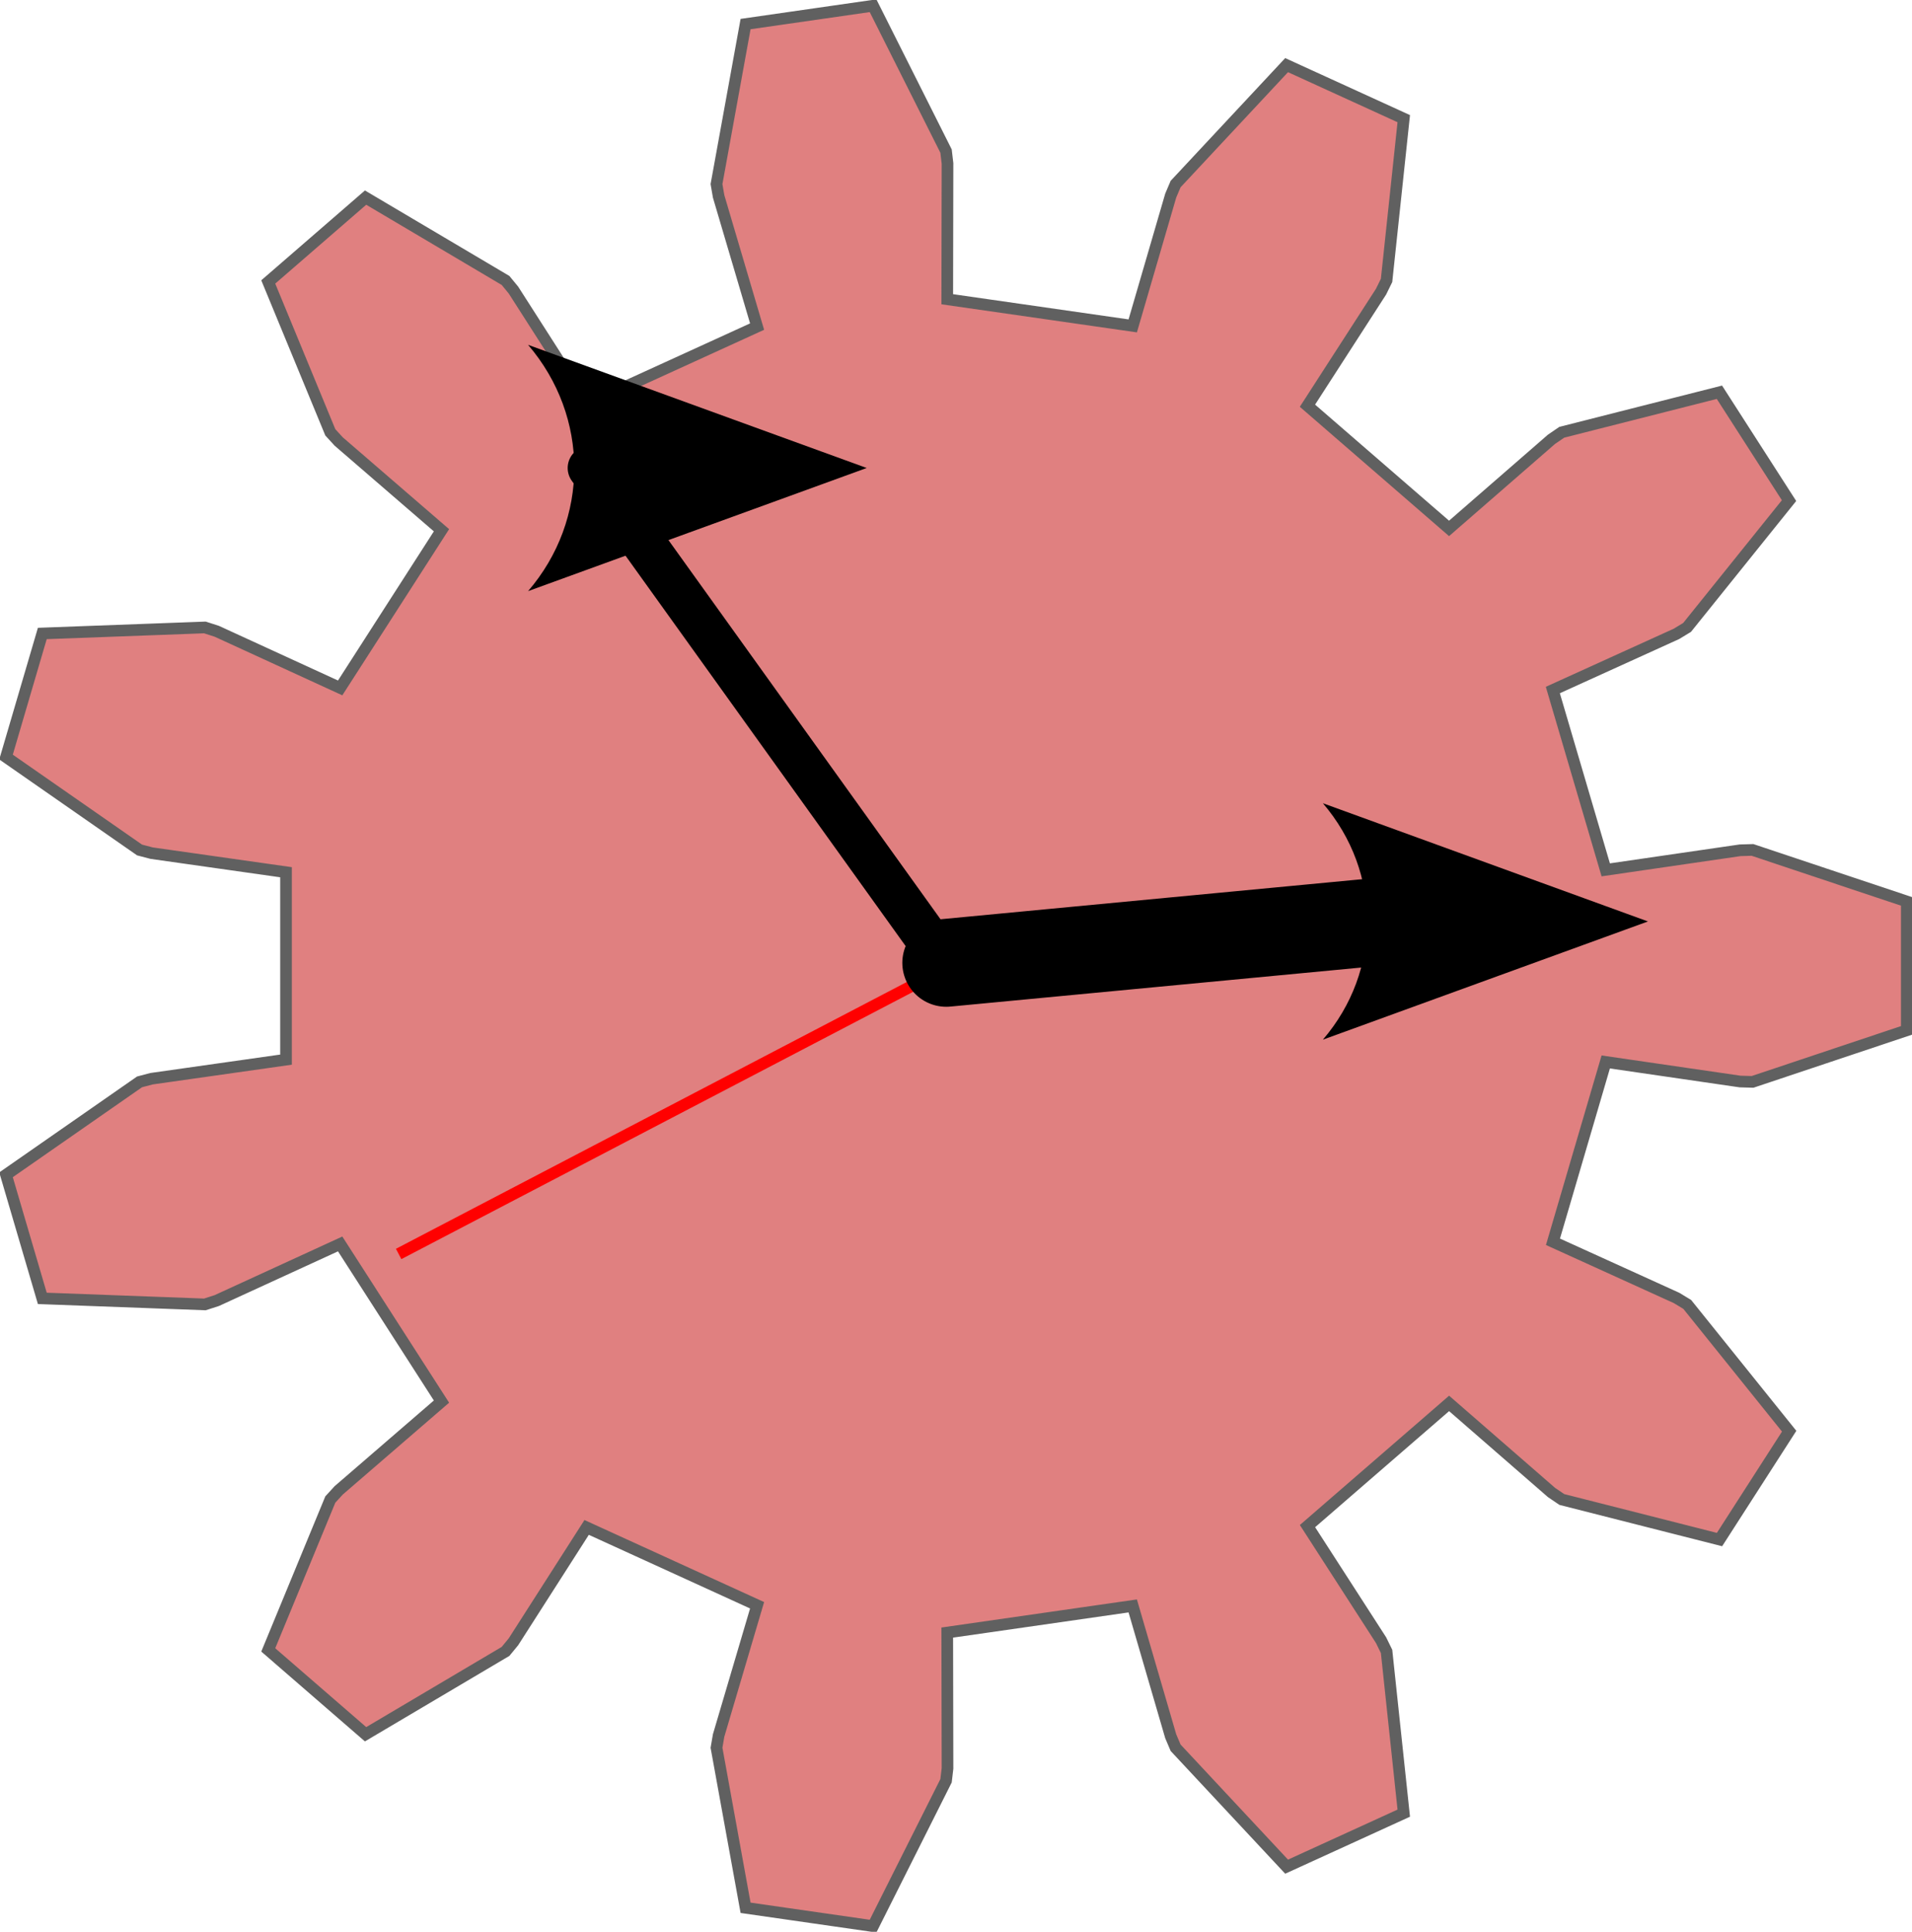 <?xml version="1.0" encoding="UTF-8" standalone="no"?>
<!-- Created with Inkscape (http://www.inkscape.org/) -->

<svg
   width="20mm"
   height="20.206mm"
   viewBox="0 0 20 20.206"
   version="1.1"
   id="svg5"
   sodipodi:docname="logo.svg"
   inkscape:version="1.2.2 (b0a8486541, 2022-12-01)"
   xmlns:inkscape="http://www.inkscape.org/namespaces/inkscape"
   xmlns:sodipodi="http://sodipodi.sourceforge.net/DTD/sodipodi-0.dtd"
   xmlns="http://www.w3.org/2000/svg"
   xmlns:svg="http://www.w3.org/2000/svg">
  <sodipodi:namedview
     id="namedview7"
     pagecolor="#ffffff"
     bordercolor="#666666"
     borderopacity="1.0"
     inkscape:showpageshadow="2"
     inkscape:pageopacity="0.0"
     inkscape:pagecheckerboard="0"
     inkscape:deskcolor="#d1d1d1"
     inkscape:document-units="mm"
     showgrid="false"
     inkscape:zoom="1.9966906"
     inkscape:cx="51.835773"
     inkscape:cy="46.076242"
     inkscape:window-width="1920"
     inkscape:window-height="1035"
     inkscape:window-x="0"
     inkscape:window-y="0"
     inkscape:window-maximized="1"
     inkscape:current-layer="layer1" />
  <defs
     id="defs2">
    <marker
       style="overflow:visible"
       id="marker2616"
       refX="0"
       refY="0"
       orient="auto-start-reverse"
       inkscape:stockid="Arrow2"
       markerWidth="3.7"
       markerHeight="2.691"
       viewBox="0 0 7.7 5.6"
       inkscape:isstock="true"
       inkscape:collect="always"
       preserveAspectRatio="xMidYMid">
      <path
         transform="scale(0.7)"
         d="M -2,-4 9,0 -2,4 c 2,-2.33 2,-5.66 0,-8 z"
         style="fill:context-stroke;fill-rule:evenodd;stroke:none"
         id="path2614" />
    </marker>
    <marker
       style="overflow:visible"
       id="Arrow2"
       refX="0"
       refY="0"
       orient="auto-start-reverse"
       inkscape:stockid="Arrow2"
       markerWidth="7.7"
       markerHeight="5.6"
       viewBox="0 0 7.7 5.6"
       inkscape:isstock="true"
       inkscape:collect="always"
       preserveAspectRatio="xMidYMid">
      <path
         transform="scale(0.7)"
         d="M -2,-4 9,0 -2,4 c 2,-2.33 2,-5.66 0,-8 z"
         style="fill:context-stroke;fill-rule:evenodd;stroke:none"
         id="arrow2L" />
    </marker>
  </defs>
  <g
     inkscape:label="Layer 1"
     inkscape:groupmode="layer"
     id="layer1"
     transform="translate(-78.508,-43.65)">
    <g
       inkscape:label="Rendered Gears"
       transform="matrix(0.46,0,0,0.46,88.404,53.753)"
       id="g2515"
       style="fill:#e08080;fill-opacity:1;stroke:#606060;stroke-opacity:1">
      <path
         style="fill:#e08080;fill-opacity:1;stroke:#606060;stroke-width:0.265;stroke-opacity:1"
         d="m 15.001,-2.184 3.055,-0.445 0.283,-0.008 3.508,1.172 V 1.464 L 18.34,2.637 18.056,2.629 15.001,2.184 13.801,6.273 16.611,7.55 16.854,7.697 19.172,10.58 17.588,13.044 14.003,12.133 13.768,11.974 11.439,9.948 8.219,12.738 9.892,15.332 10.017,15.587 10.408,19.265 7.744,20.482 5.22,17.778 5.109,17.517 4.245,14.553 0.027,15.159 0.033,18.247 0,18.528 l -1.66,3.306 -2.899,-0.417 -0.661,-3.639 0.048,-0.279 0.875,-2.961 -3.876,-1.77 -1.664,2.6 -0.18,0.219 -3.183,1.884 -2.213,-1.918 1.411,-3.419 0.191,-0.209 2.337,-2.018 -2.304,-3.585 -2.806,1.288 -0.27,0.087 -3.697,-0.137 -0.825,-2.81 3.036,-2.113 0.274,-0.072 3.057,-0.434 v -4.261 l -3.057,-0.434 -0.274,-0.072 -3.036,-2.113 0.825,-2.81 3.697,-0.137 0.27,0.087 2.806,1.288 2.304,-3.585 -2.337,-2.018 -0.191,-0.209 -1.411,-3.419 2.213,-1.918 3.183,1.884 0.18,0.219 1.664,2.6 3.876,-1.77 -0.875,-2.961 -0.048,-0.279 0.661,-3.639 2.899,-0.417 1.66,3.306 0.033,0.281 -0.006,3.087 4.218,0.606 0.864,-2.964 0.111,-0.261 2.524,-2.704 2.664,1.217 -0.391,3.678 -0.125,0.255 -1.674,2.594 3.22,2.79 2.329,-2.026 0.234,-0.16 3.585,-0.91 1.583,2.464 -2.318,2.883 -0.242,0.147 -2.811,1.277 z"
         id="path2511" />
      <circle
         style="fill:#e08080;fill-opacity:1;stroke:#606060;stroke-width:0.265;stroke-opacity:1"
         id="path2513"
         cx="0"
         cy="0"
         r="0.397" />
    </g>
    <path
       style="fill:none;stroke:#000000;stroke-width:0.46;stroke-linecap:round;stroke-linejoin:miter;stroke-dasharray:none;stroke-opacity:1;marker-end:url(#Arrow2)"
       d="m 88.403,53.739 c -3.727,-5.194 -3.727,-5.194 -3.727,-5.194"
       id="path2540" />
    <path
       style="fill:none;stroke:#ff0000;stroke-width:0.122px;stroke-linecap:butt;stroke-linejoin:miter;stroke-opacity:1"
       d="M 88.361,53.798 C 82.678,56.766 82.678,56.766 82.678,56.766"
       id="path4281" />
    <path
       style="fill:none;stroke:#000000;stroke-width:0.919;stroke-linecap:round;stroke-linejoin:miter;stroke-dasharray:none;stroke-opacity:1;marker-end:url(#marker2616)"
       d="m 88.406,53.721 c 4.558,-0.433 4.558,-0.433 4.558,-0.433"
       id="path2612" />
  </g>
</svg>
